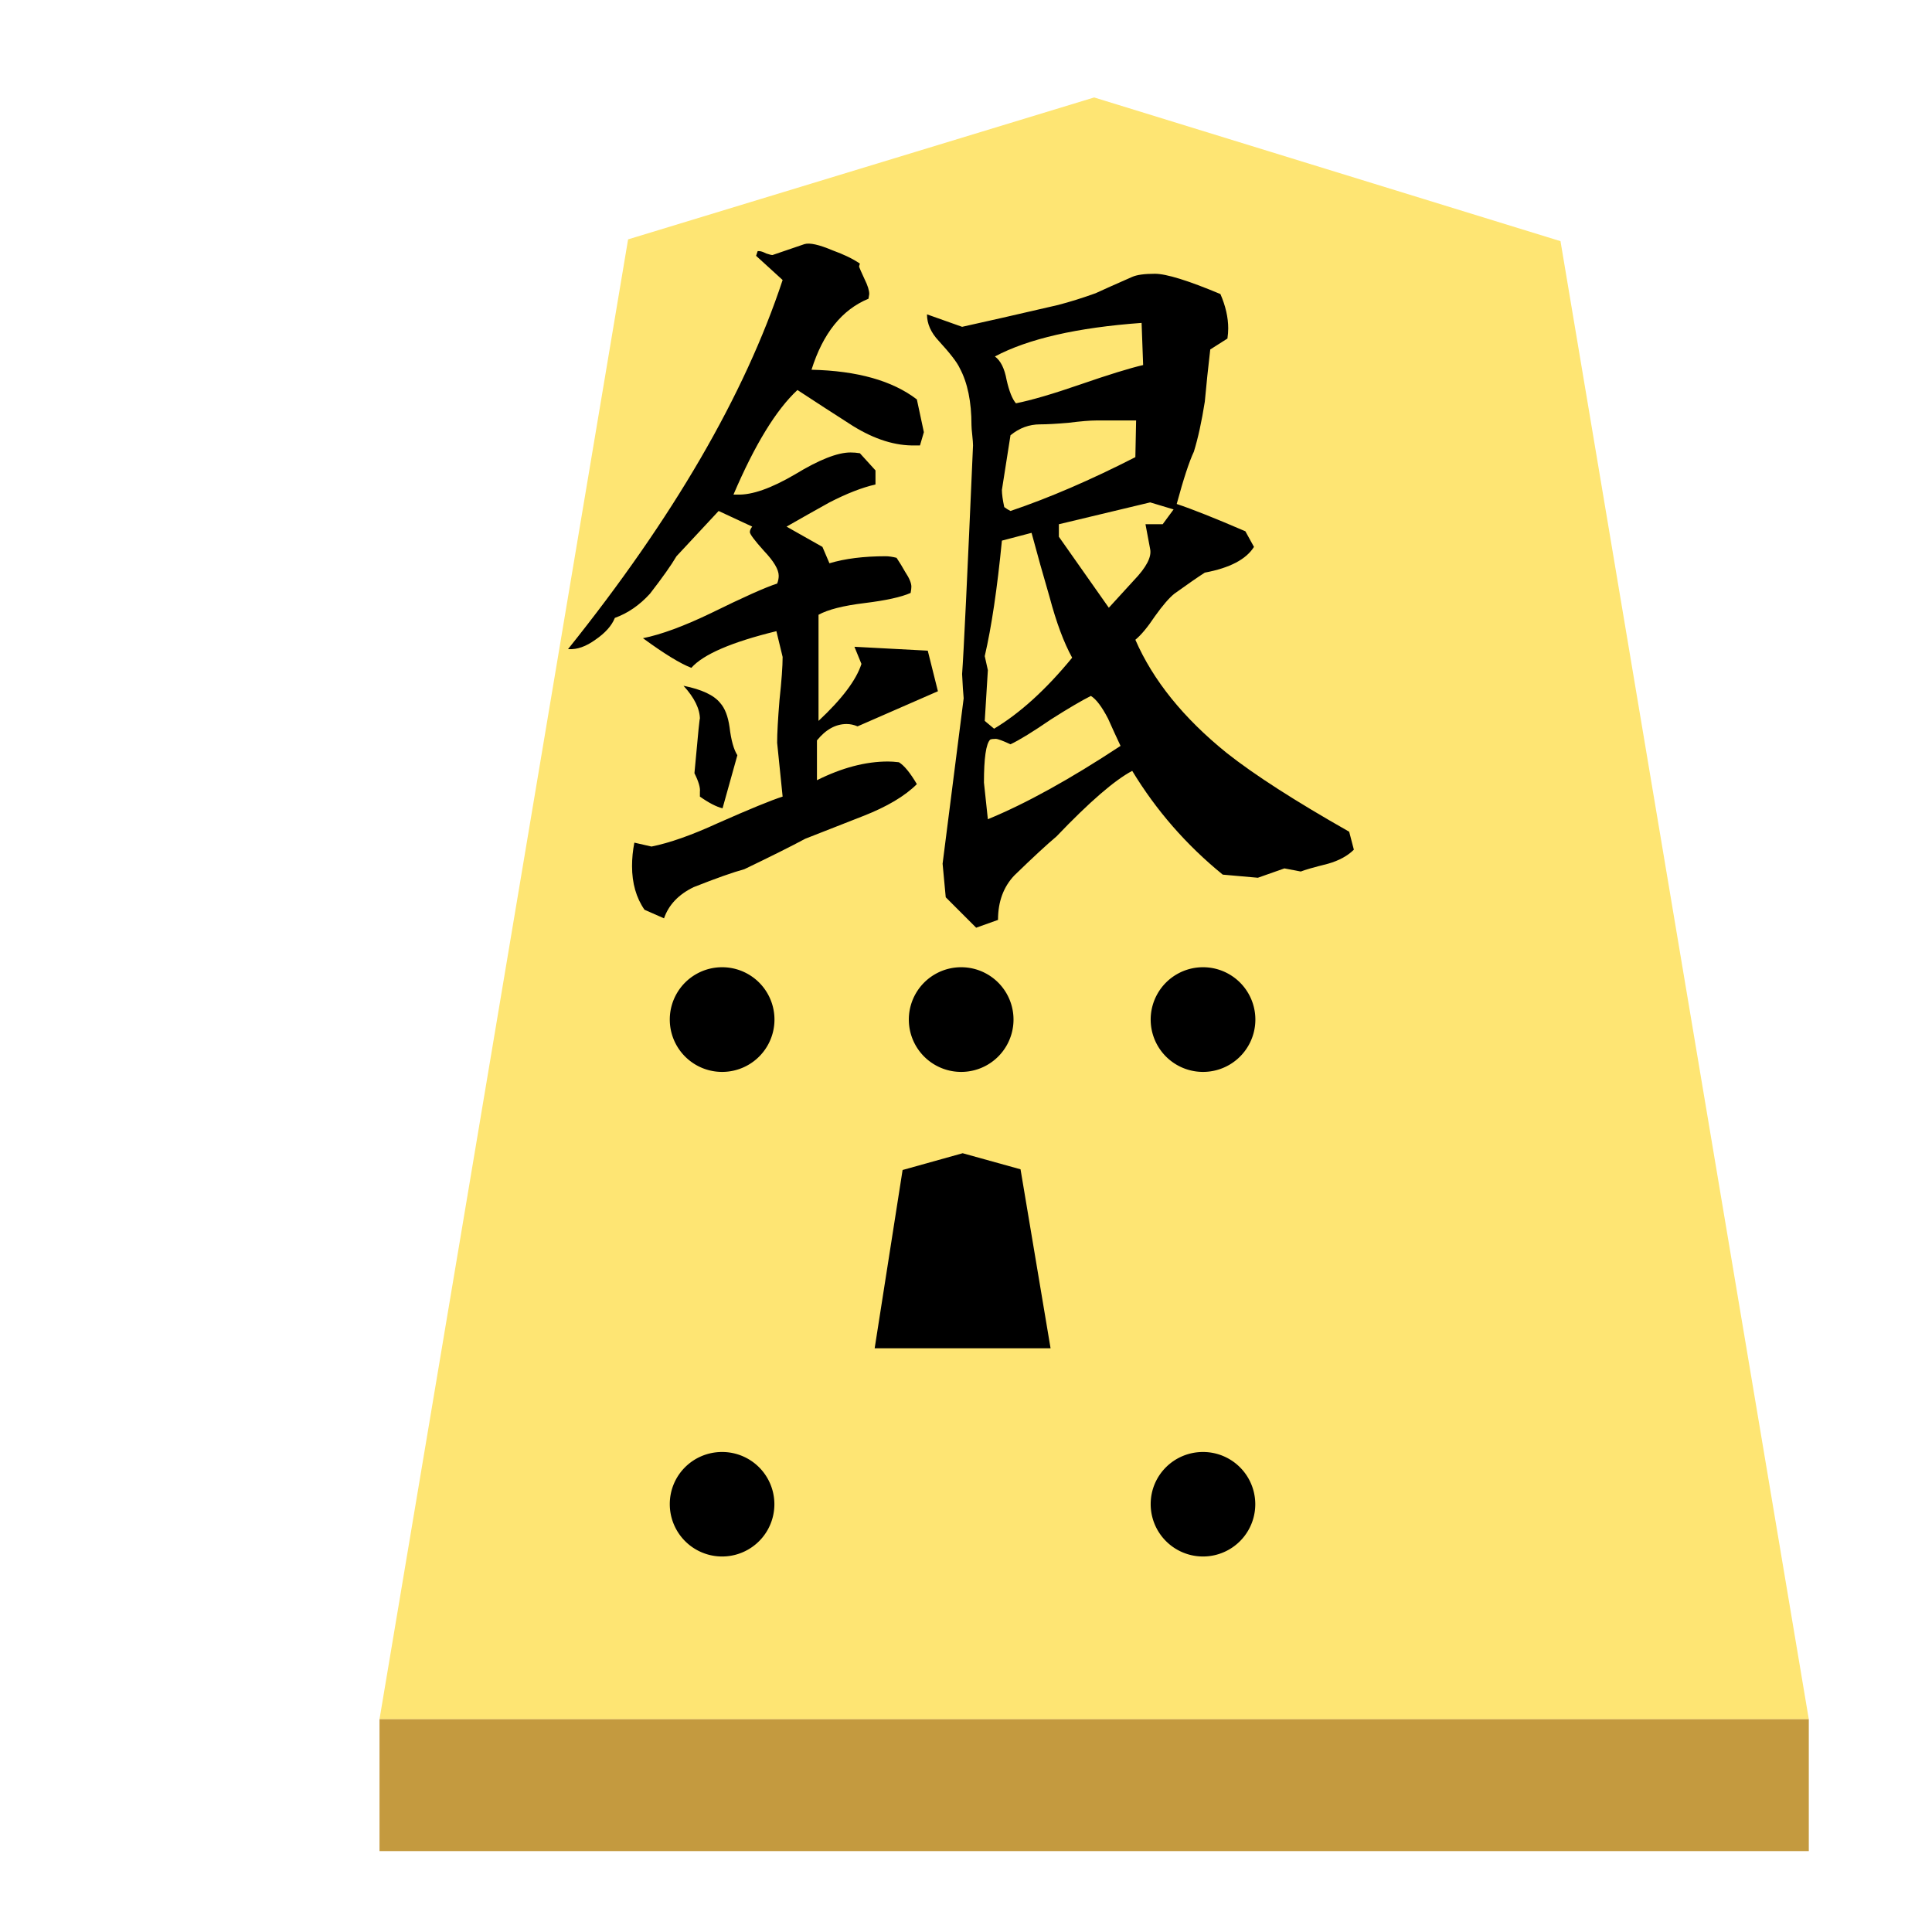 <svg xmlns="http://www.w3.org/2000/svg" viewBox="0 0 22 22">
    <defs>
        <clipPath clipPathUnits="userSpaceOnUse" id="b">
            <path d="M0 0h936.12v612.12H0z" clip-rule="evenodd"/>
        </clipPath>
        <filter id="a" color-interpolation-filters="sRGB">
            <feFlood flood-opacity=".498" flood-color="#000" result="flood"/>
            <feComposite in="flood" in2="SourceGraphic" operator="in" result="composite1"/>
            <feGaussianBlur in="composite1" stdDeviation="1" result="blur"/>
            <feOffset dx="5" dy="3" result="offset"/>
            <feComposite in="SourceGraphic" in2="offset" result="composite2"/>
        </filter>
    </defs>
    <g transform="translate(-85.668 -1.947) scale(.265)" opacity=".99" stroke-width=".435" filter="url(#a)">
        <path d="M365.292 8.535l-20.027 6.098-10.682 63.589H396L385.331 14.71z" fill="#fee572"/>
        <path d="M334.583 78.222v5.668H396v-5.668z" fill="#c3983c" fill-opacity=".992"/>
    </g>
    <path d="M10.265 15.064l.215-1.36.456-.129.444.123.23 1.366z" fill-rule="evenodd"/>
    <path d="M10.265 15.064l.215-1.36.456-.129.444.123.23 1.366z" fill="none"/>
    <path d="M13.103 11.61a.596.596 0 111.192 0 .596.596 0 01-1.192 0z" fill-rule="evenodd"/>
    <path d="M13.103 11.61a.596.596 0 111.192 0 .596.596 0 01-1.192 0z" fill="none"/>
    <path d="M7.627 11.61a.596.596 0 111.192 0 .596.596 0 01-1.192 0z" fill-rule="evenodd"/>
    <path d="M7.627 11.61a.596.596 0 111.192 0 .596.596 0 01-1.192 0z" fill="none"/>
    <path d="M10.349 11.61a.596.596 0 111.192 0 .596.596 0 01-1.192 0z" fill-rule="evenodd"/>
    <path d="M10.349 11.61a.596.596 0 111.192 0 .596.596 0 01-1.192 0z" fill="none"/>
    <path d="M13.103 17.128c0-.33.267-.594.596-.594a.594.594 0 110 1.19.596.596 0 01-.596-.596z" fill-rule="evenodd"/>
    <path d="M13.103 17.128c0-.33.267-.594.596-.594a.594.594 0 110 1.19.596.596 0 01-.596-.596z" fill="none"/>
    <path d="M7.627 17.128c0-.33.266-.594.596-.594a.594.594 0 110 1.19.596.596 0 01-.596-.596z" fill-rule="evenodd"/>
    <path d="M7.627 17.128c0-.33.266-.594.596-.594a.594.594 0 110 1.19.596.596 0 01-.596-.596z" fill="none"/>
    <path d="M9.96 15.353l.318-2.03.684-.191.659.183.342 2.038z" fill-rule="evenodd"/>
    <path d="M9.96 15.353l.318-2.03.684-.191.659.183.342 2.038z" fill="none"/>
    <g clip-path="url(#b)" transform="matrix(.284 0 0 -.284 -136.698 75.114)" stroke-width="1.242">
        <path d="M513.587 254.698q.313.094 1.126-.25.689-.25 1.096-.532-.032-.094-.032-.125.032-.094.22-.5.187-.376.187-.595l-.031-.188q-1.596-.657-2.284-2.847 2.753-.063 4.224-1.19l.281-1.313-.156-.532h-.188q-1.189-.031-2.503.782-1.126.72-2.222 1.44-1.282-1.19-2.565-4.193h.156q.876-.032 2.316.813 1.439.876 2.221.876.188 0 .376-.031l.625-.688v-.564q-.813-.187-1.846-.72-.845-.469-1.72-.97l1.439-.813.281-.657q.939.282 2.253.282.188 0 .438-.063.188-.281.344-.563.25-.375.25-.595 0-.093-.03-.25-.564-.25-1.847-.407-1.283-.156-1.846-.469v-4.255q1.408 1.314 1.721 2.284l-.281.688 2.94-.156.407-1.627-3.222-1.408q-.22.094-.438.094-.657 0-1.19-.657v-1.596q1.503.75 2.848.75.188 0 .438-.03.313-.188.72-.877-.72-.72-2.16-1.282l-2.315-.908q-.813-.438-2.44-1.22-.689-.188-2.034-.72-.907-.438-1.189-1.251l-.782.344q-.5.72-.5 1.752 0 .47.093.939l.688-.157q1.095.22 2.66.939 1.909.845 2.597 1.064l-.22 2.159q0 .563.095 1.72.125 1.158.125 1.721l-.25 1.033q-2.691-.657-3.41-1.47-.658.25-1.94 1.188 1.094.22 2.721 1.002 1.972.97 2.66 1.189.062.156.062.313 0 .375-.594 1-.563.627-.563.752 0 .094.094.219l-1.346.626-1.69-1.815q-.312-.532-1.063-1.502-.626-.688-1.408-.97-.188-.47-.782-.876-.564-.407-1.064-.376h-.032q6.32 7.885 8.605 14.8l-1.064.97.063.188h.062q.094 0 .282-.094.188-.063.25-.063zm16.677-2.002q.313-.72.313-1.377 0-.188-.031-.407l-.689-.438q-.125-1.063-.219-2.096-.187-1.189-.438-2.002-.281-.595-.688-2.097.939-.313 2.753-1.095l.345-.626q-.47-.75-1.972-1.032-.438-.282-1.22-.845-.313-.25-.782-.907-.438-.658-.782-.94 1.063-2.44 3.66-4.536 1.659-1.314 4.913-3.16l.188-.72q-.376-.375-1.033-.563-.876-.22-1.095-.313l-.657.125-1.064-.375-1.408.125q-2.19 1.783-3.63 4.161-1.063-.563-3.035-2.628-.594-.5-1.69-1.564-.656-.689-.656-1.784l-.876-.313-1.22 1.22-.126 1.346.845 6.633q-.031.313-.063.97.094 1.252.438 9.168 0 .125-.03.407-.032.281-.032.406 0 1.408-.47 2.284-.156.345-.844 1.096-.47.5-.47 1.063l1.408-.5q1.283.281 3.849.876.72.188 1.502.47.47.218 1.47.656.282.125.908.125.688 0 2.628-.813zm-9.042-2.503q.344-.25.469-.939.156-.688.375-.939.939.188 2.566.751 1.721.595 2.534.783l-.062 1.69q-3.88-.282-5.882-1.346zm4.067-2.566q-.375 0-1.126-.094-.72-.062-1.127-.062-.657 0-1.189-.438l-.344-2.19q0-.251.094-.689.125-.094.25-.156 2.316.782 5.007 2.158l.03 1.471zm-1.502-4.161v-.501l2.003-2.847q.031.031 1.001 1.095.751.782.657 1.251l-.188 1.002h.689l.438.594-.939.282zm-2.284-.657q-.281-2.879-.688-4.631l.125-.563-.125-2.034.375-.313q1.565.939 3.13 2.847-.501.908-.908 2.44-.376 1.284-.72 2.566zm-10.607-8.605l-.594-2.128q-.376.094-.908.47v.187q.032.25-.219.751.22 2.441.22 2.16 0 .625-.658 1.345 1.095-.22 1.47-.689.282-.312.376-.97.094-.782.313-1.126zm14.174 2.378q-.563-.282-1.596-.939-1.095-.75-1.627-1-.469.218-.594.218-.157 0-.22-.031-.25-.25-.25-1.721l.157-1.47q2.284.938 5.32 2.94-.251.532-.502 1.096-.375.72-.688.907z" aria-label="銀" font-weight="400" font-size="32.04" font-family="HakusyuKaisyo"/>
    </g>
</svg>